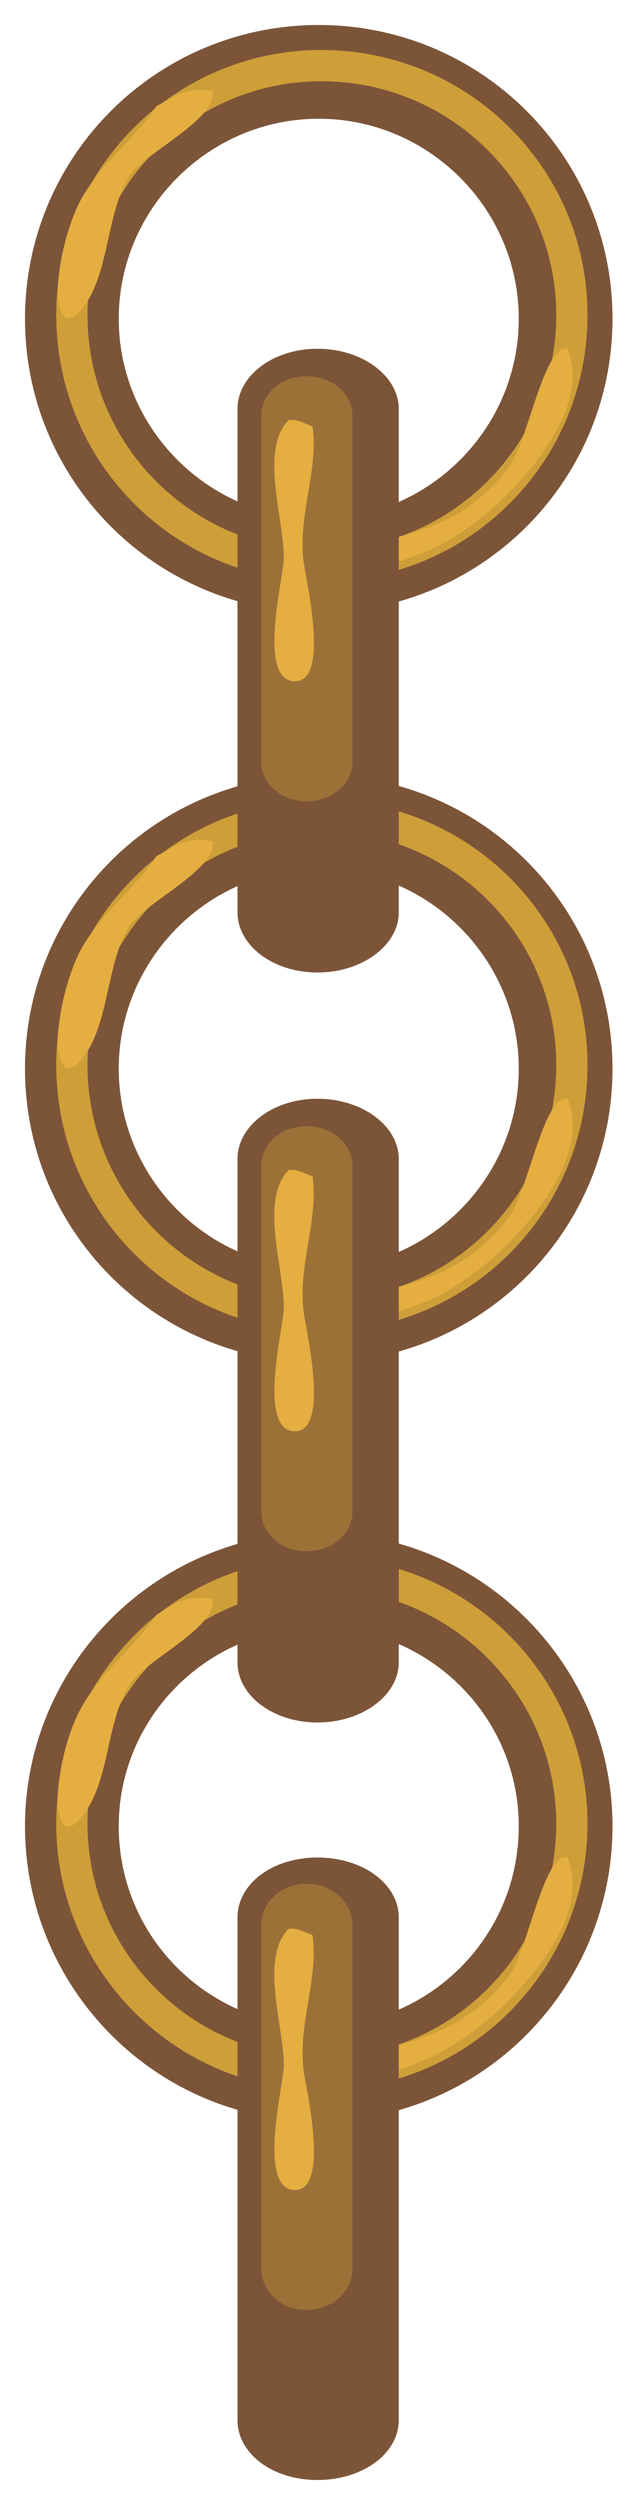 <svg version="1.2" xmlns="http://www.w3.org/2000/svg" viewBox="0 0 50 200" width="50" height="200">
	<title>New Project</title>
	<style>
		.s0 { fill: #7c5438 } 
		.s1 { fill: #ce9f38 } 
		.s2 { fill: #e5ae41 } 
		.s3 { opacity: .4;fill: #ce9f38 } 
	</style>
	<g id="Folder 2">
		<path id="&lt;Compound Path&gt; copy 10" fill-rule="evenodd" class="s0" d="m25.5 169.7c-13 0-23.5-10.6-23.5-23.6 0-12.9 10.5-23.5 23.5-23.5 13 0 23.5 10.6 23.5 23.5 0 13-10.5 23.6-23.5 23.6zm0-39.5c-8.8 0-16 7.1-16 15.9 0 8.9 7.2 16 16 16 8.8 0 16-7.1 16-16 0-8.8-7.2-15.9-16-15.9z"/>
		<path id="&lt;Compound Path&gt; copy 11" fill-rule="evenodd" class="s1" d="m25.7 167.2c-11.7 0-21.2-9.6-21.2-21.3 0-11.7 9.5-21.3 21.2-21.3 11.8 0 21.3 9.6 21.3 21.3 0 11.7-9.5 21.3-21.3 21.3zm0-40.1c-10.3 0-18.7 8.5-18.7 18.8 0 10.3 8.4 18.7 18.7 18.7 10.4 0 18.8-8.4 18.8-18.7 0-10.3-8.4-18.8-18.8-18.8z"/>
		<path id="&lt;Path&gt; copy 75" class="s2" d="m17 127.9c-1.1-0.1-2.3-0.1-3.2 0.5l-1.3 0.8c-1.9 2.8-4.7 4.7-6.3 8-0.8 1.7-1.3 3.7-1.5 5.5-0.3 2.2 0.2 5 2.1 2.3 2-2.8 1.7-7.3 3.6-10.3 1.4-2 7-4.5 6.6-6.8z"/>
		<path id="&lt;Path&gt; copy 76" class="s2" d="m45.4 148.6c-1.9-0.5-3.2 7.6-4.7 9.5-2.8 3.5-5.7 4.7-9.8 5.8l-0.8 0.2c-2 0.1-1.7 1.5 0 1.8 1 0.2 2.9-0.7 3.8-1.1 2.2-0.9 4.1-2.3 5.9-3.9 2.9-2.7 7.4-7.9 5.6-12.3z"/>
		<path id="&lt;Path&gt; copy 77" class="s0" d="m31.9 193.6c0 2.7-2.9 4.8-6.5 4.8-3.6 0-6.4-2.1-6.4-4.8v-40.2c0-2.7 2.8-4.8 6.4-4.8 3.6 0 6.5 2.1 6.5 4.8z"/>
		<path id="&lt;Path&gt; copy 78" class="s3" d="m28.2 181.5c0 1.8-1.6 3.3-3.7 3.3-2 0-3.6-1.5-3.6-3.3v-27.5c0-1.8 1.6-3.3 3.6-3.3 2.1 0 3.7 1.5 3.7 3.3z"/>
		<path id="&lt;Path&gt; copy 79" class="s2" d="m24.3 165.7c-0.5-3.8 1.2-7.3 0.7-10.9-0.6-0.2-1.1-0.5-1.6-0.5h-0.3c-2.4 2.4-0.3 8.1-0.4 11.1-0.1 1.7-2.1 9.8 0.9 9.8 2.8 0 0.9-8 0.7-9.5z"/>
		<g id="Folder 3">
			<path id="&lt;Compound Path&gt; copy 12" fill-rule="evenodd" class="s0" d="m25.5 109c-13 0-23.5-10.5-23.5-23.5 0-13 10.5-23.5 23.5-23.5 13 0 23.5 10.5 23.5 23.5 0 13-10.5 23.5-23.5 23.5zm0-39.5c-8.8 0-16 7.2-16 16 0 8.8 7.2 16 16 16 8.8 0 16-7.2 16-16 0-8.8-7.2-16-16-16z"/>
			<path id="&lt;Compound Path&gt; copy 13" fill-rule="evenodd" class="s1" d="m25.7 106.5c-11.7 0-21.2-9.5-21.2-21.3 0-11.7 9.5-21.2 21.2-21.2 11.8 0 21.3 9.5 21.3 21.2 0 11.8-9.5 21.3-21.3 21.3zm0-40c-10.3 0-18.7 8.4-18.7 18.7 0 10.4 8.4 18.8 18.7 18.8 10.4 0 18.8-8.4 18.8-18.8 0-10.3-8.4-18.7-18.8-18.7z"/>
			<path id="&lt;Path&gt; copy 80" class="s2" d="m17 67.3c-1.1-0.2-2.3-0.1-3.2 0.5l-1.3 0.7c-1.9 2.9-4.7 4.7-6.3 8-0.8 1.8-1.3 3.8-1.5 5.6-0.3 2.1 0.2 4.9 2.1 2.3 2-2.9 1.7-7.4 3.6-10.4 1.4-1.9 7-4.5 6.6-6.7z"/>
			<path id="&lt;Path&gt; copy 81" class="s2" d="m45.4 87.9c-1.9-0.4-3.2 7.6-4.7 9.5-2.8 3.6-5.7 4.8-9.8 5.8l-0.8 0.3c-2 0.1-1.7 1.4 0 1.7 1 0.2 2.9-0.7 3.8-1 2.2-0.9 4.1-2.3 5.9-3.9 2.9-2.7 7.4-8 5.6-12.4z"/>
			<path id="&lt;Path&gt; copy 82" class="s0" d="m31.9 133c0 2.6-2.9 4.8-6.5 4.8-3.6 0-6.4-2.2-6.4-4.8v-40.3c0-2.6 2.8-4.8 6.4-4.8 3.6 0 6.5 2.2 6.5 4.8z"/>
			<path id="&lt;Path&gt; copy 83" class="s3" d="m28.2 120.9c0 1.8-1.6 3.2-3.7 3.2-2 0-3.6-1.4-3.6-3.2v-27.6c0-1.8 1.6-3.2 3.6-3.2 2.1 0 3.7 1.4 3.7 3.2z"/>
			<path id="&lt;Path&gt; copy 84" class="s2" d="m24.3 105c-0.5-3.8 1.2-7.3 0.7-10.9-0.6-0.2-1.1-0.5-1.6-0.5h-0.3c-2.4 2.4-0.3 8.1-0.4 11.2-0.1 1.7-2.1 9.7 0.9 9.7 2.8 0 0.9-8 0.7-9.5z"/>
		</g>
		<g id="Folder 3 copy">
			<path id="&lt;Compound Path&gt; copy 12" fill-rule="evenodd" class="s0" d="m25.5 49c-13 0-23.5-10.5-23.5-23.5 0-13 10.5-23.5 23.5-23.5 13 0 23.5 10.5 23.5 23.5 0 13-10.5 23.5-23.5 23.5zm0-39.5c-8.8 0-16 7.2-16 16 0 8.8 7.2 16 16 16 8.8 0 16-7.2 16-16 0-8.8-7.2-16-16-16z"/>
			<path id="&lt;Compound Path&gt; copy 13" fill-rule="evenodd" class="s1" d="m25.7 46.5c-11.7 0-21.2-9.5-21.2-21.3 0-11.7 9.5-21.2 21.2-21.2 11.8 0 21.3 9.5 21.3 21.2 0 11.8-9.5 21.3-21.3 21.3zm0-40c-10.3 0-18.7 8.4-18.7 18.7 0 10.4 8.4 18.8 18.7 18.8 10.4 0 18.8-8.4 18.8-18.8 0-10.3-8.4-18.7-18.8-18.7z"/>
			<path id="&lt;Path&gt; copy 80" class="s2" d="m17 7.3c-1.1-0.2-2.3-0.1-3.2 0.5l-1.3 0.7c-1.9 2.9-4.7 4.7-6.3 8-0.8 1.8-1.3 3.8-1.5 5.6-0.3 2.1 0.2 4.9 2.1 2.3 2-2.9 1.7-7.4 3.6-10.4 1.4-1.9 7-4.5 6.6-6.7z"/>
			<path id="&lt;Path&gt; copy 81" class="s2" d="m45.4 27.9c-1.9-0.4-3.2 7.6-4.7 9.5-2.8 3.6-5.7 4.8-9.8 5.8l-0.8 0.3c-2 0.1-1.7 1.4 0 1.7 1 0.2 2.9-0.7 3.8-1 2.2-0.9 4.1-2.3 5.9-3.9 2.9-2.7 7.4-8 5.6-12.4z"/>
			<path id="&lt;Path&gt; copy 82" class="s0" d="m31.9 73c0 2.6-2.9 4.8-6.5 4.8-3.6 0-6.4-2.2-6.4-4.8v-40.3c0-2.6 2.8-4.8 6.4-4.8 3.6 0 6.5 2.2 6.5 4.8z"/>
			<path id="&lt;Path&gt; copy 83" class="s3" d="m28.2 60.9c0 1.8-1.6 3.2-3.7 3.2-2 0-3.6-1.4-3.6-3.2v-27.6c0-1.8 1.6-3.2 3.6-3.2 2.1 0 3.7 1.4 3.7 3.2z"/>
			<path id="&lt;Path&gt; copy 84" class="s2" d="m24.3 45c-0.5-3.8 1.2-7.3 0.7-10.9-0.6-0.2-1.1-0.5-1.6-0.5h-0.3c-2.4 2.4-0.3 8.1-0.4 11.2-0.1 1.7-2.1 9.7 0.9 9.7 2.8 0 0.9-8 0.7-9.5z"/>
		</g>
	</g>
</svg>